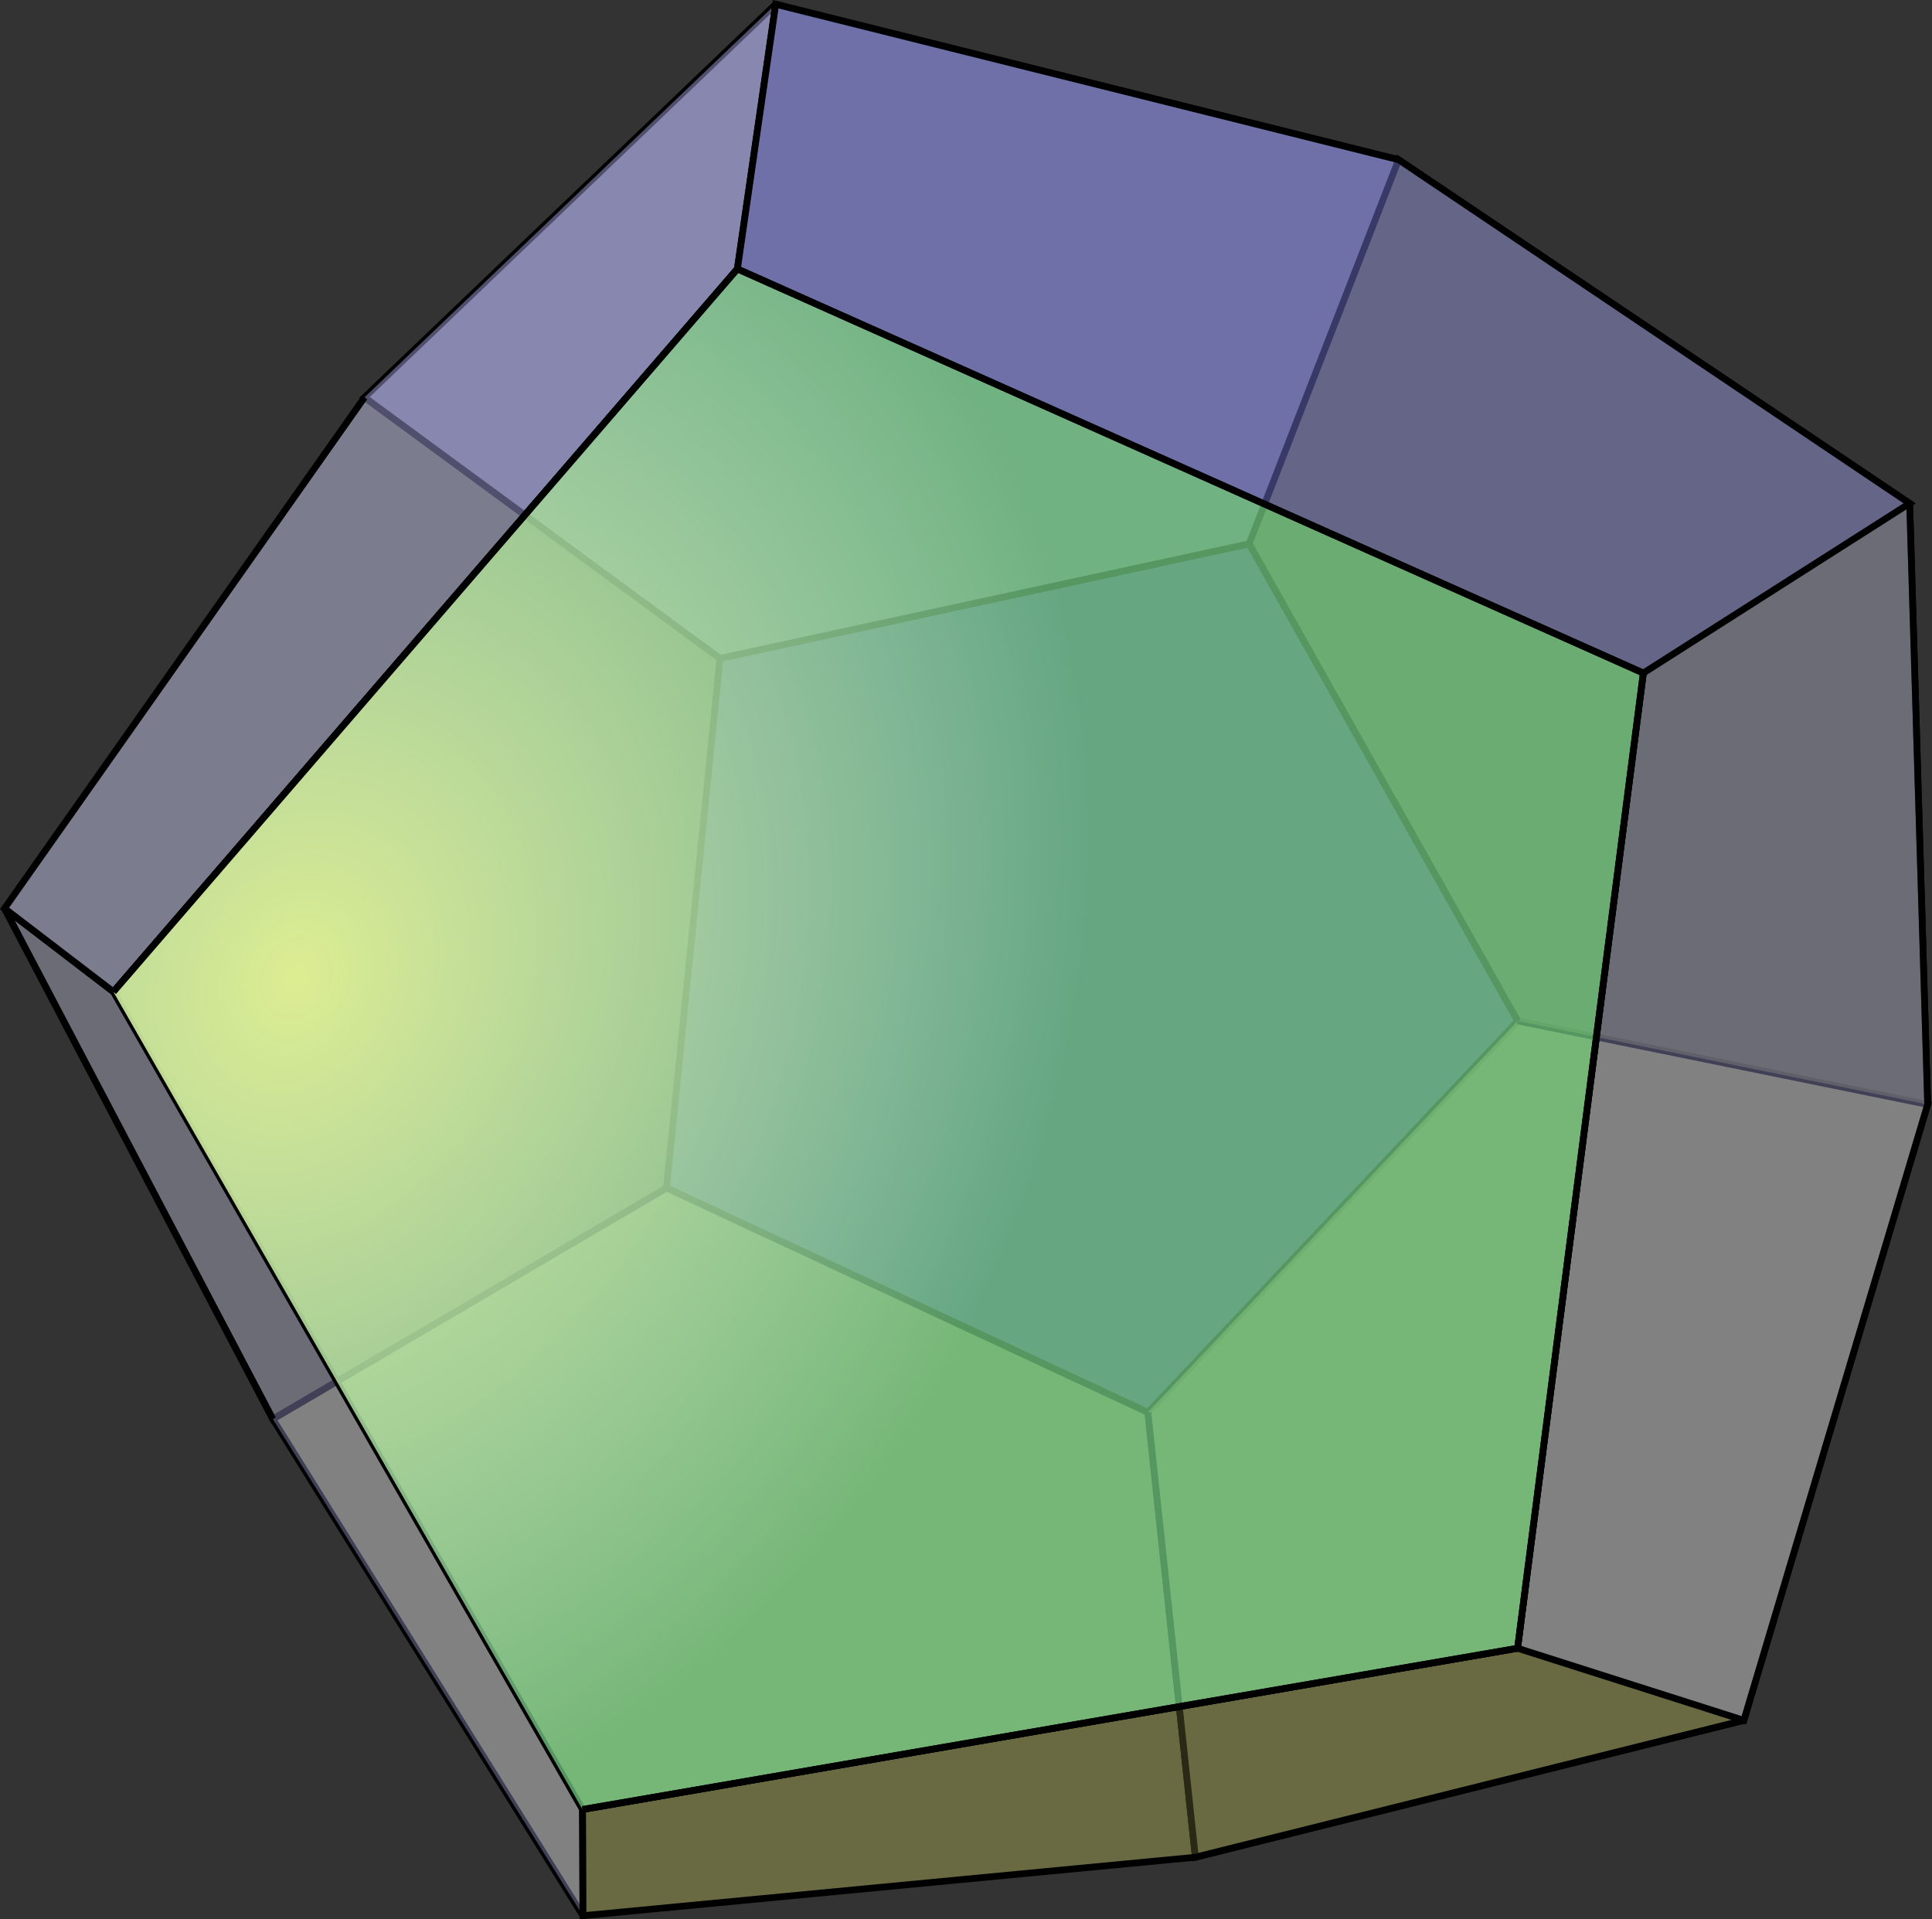 <?xml version="1.0" encoding="UTF-8" standalone="no"?>
<!-- Copyright 2017 mathsisfun.com -->

<svg
   xmlns:dc="http://purl.org/dc/elements/1.1/"
   xmlns:cc="http://creativecommons.org/ns#"
   xmlns:rdf="http://www.w3.org/1999/02/22-rdf-syntax-ns#"
   xmlns:svg="http://www.w3.org/2000/svg"
   xmlns="http://www.w3.org/2000/svg"
   xmlns:xlink="http://www.w3.org/1999/xlink"
   xmlns:sodipodi="http://sodipodi.sourceforge.net/DTD/sodipodi-0.dtd"
   xmlns:inkscape="http://www.inkscape.org/namespaces/inkscape"
   width="302"
   height="300"
   version="1.1"
   id="svg36"
   sodipodi:docname="Regular_Dodecahedron@MATH_is_FUN.svg"
   inkscape:version="0.92.3 (2405546, 2018-03-11)">
  <rect width="100%" height="100%" fill="#333333" stroke="none"/>
  <sodipodi:namedview
     pagecolor="#ffffff"
     bordercolor="#666666"
     borderopacity="1"
     objecttolerance="10"
     gridtolerance="10"
     guidetolerance="10"
     inkscape:pageopacity="0"
     inkscape:pageshadow="2"
     inkscape:window-width="1920"
     inkscape:window-height="1013"
     id="namedview38"
     showgrid="false"
     inkscape:zoom="256"
     inkscape:cx="300.86102"
     inkscape:cy="0.67596727"
     inkscape:window-x="-9"
     inkscape:window-y="-9"
     inkscape:window-maximized="1"
     inkscape:current-layer="svg36" />
  <defs
     id="defs8">
    <linearGradient
       id="id1">
      <stop
         offset="0"
         style="stop-color:#fcff9a; stop-opacity:0.78;"
         id="stop2" />
      <stop
         offset="1"
         style="stop-color:white; stop-opacity:0;"
         id="stop4" />
    </linearGradient>
    <radialGradient
       id="id2"
       r="114.34"
       fx="130.341"
       fy="225.07"
       cx="130.3"
       cy="225.1"
       gradientTransform="matrix(0.883,0.44,-0.537,1.079,125.436,-80.051)"
       xlink:href="#id1"
       gradientUnits="userSpaceOnUse" />
  </defs>
  <polyline
     points="182.79 172.62, 261.57 155.56, 301.55 226.59, 246.49 284.86, 174.82 251.45"
     transform="matrix(1.05,0,0,1.05,-79.388,-78.34)"
     style="fill:#5353d3;fill-opacity:0.5;stroke:#000000;stroke-width:1"
     id="polyline10" />
  <polyline
     points="253.56 351.08, 246.49 284.86, 174.82 251.45, 116.22 285.85, 162.39 359.78"
     transform="matrix(1.05,0,0,1.05,-79.388,-78.34)"
     style="fill:#d3d380;fill-opacity:0.5;stroke:#000000;stroke-width:1"
     id="polyline12" />
  <polyline
     points="76.281 209.84, 116.22 285.85, 174.82 251.45, 182.79 172.62, 129.87 133.76"
     transform="matrix(1.05,0,0,1.05,-79.388,-78.34)"
     style="fill:#808053;fill-opacity:0.5;stroke:#000000;stroke-width:1"
     id="polyline14" />
  <polyline
     points="246.49 284.86, 253.56 351.08, 335.22 330.70, 362.58 239.02, 301.55 226.59"
     transform="matrix(1.05,0,0,1.05,-79.388,-78.34)"
     style="fill:#d3d380;fill-opacity:0.5;stroke:#000000;stroke-width:1"
     id="polyline16" />
  <polyline
     points="261.57 155.56, 182.79 172.62, 129.87 133.76, 191.08 75.236, 283.82 98.384"
     transform="matrix(1.05,0,0,1.05,-79.388,-78.34)"
     style="fill:#adadd3;fill-opacity:0.5;stroke:#000000;stroke-width:1"
     id="polyline18" />
  <polyline
     points="362.58 239.02, 359.90 149.54, 283.82 98.384, 261.57 155.56, 301.55 226.59"
     transform="matrix(1.05,0,0,1.05,-79.388,-78.34)"
     style="fill:#808053;fill-opacity:0.5;stroke:#000000;stroke-width:1"
     id="polyline20" />
  <polyline
     points="116.22 285.85, 76.281 209.84, 92.492 222.25, 162.33 343.97, 162.39 359.78"
     transform="matrix(1.05,0,0,1.05,-79.388,-78.34)"
     style="fill:#8080ad;fill-opacity:0.5;stroke:#000000;stroke-width:1"
     id="polyline22" />
  <polyline
     points="301.53 319.97, 162.33 343.97, 162.39 359.78, 253.56 351.08, 335.22 330.70"
     transform="matrix(1.05,0,0,1.05,-79.388,-78.34)"
     style="fill:#53532d;fill-opacity:0.5;stroke:#000000;stroke-width:1"
     id="polyline24" />
  <polyline
     points="191.08 75.236, 185.38 114.64, 92.492 222.25, 76.281 209.84, 129.87 133.76"
     transform="matrix(1.05,0,0,1.05,-79.388,-78.34)"
     style="fill:#a0a0dd;fill-opacity:0.5;stroke:#000000;stroke-width:1"
     id="polyline26" />
  <polyline
     points="359.90 149.54, 362.58 239.02, 335.22 330.70, 301.53 319.97, 320.25 174.80"
     transform="matrix(1.05,0,0,1.05,-79.388,-78.34)"
     style="fill:#8080ad;fill-opacity:0.5;stroke:#000000;stroke-width:1"
     id="polyline28" />
  <polyline
     points="185.38 114.64, 191.08 75.236, 283.82 98.384, 359.90 149.54, 320.25 174.80"
     transform="matrix(1.05,0,0,1.05,-79.388,-78.34)"
     style="fill:#7373ce;fill-opacity:0.5;stroke:#000000;stroke-width:1"
     id="polyline30" />
  <polyline
     points="162.33 343.97, 301.53 319.97, 320.25 174.80, 185.38 114.64, 92.492 222.25"
     transform="matrix(1.05,0,0,1.05,-79.388,-78.34)"
     style="fill:#71c882;fill-opacity:0.75;stroke:#000000;stroke-width:1"
     id="polyline32" />
  <polyline
     points="162.33 343.97, 301.53 319.97, 320.25 174.80, 185.38 114.64, 92.492 222.25"
     transform="matrix(1.05,0,0,1.05,-79.388,-78.34)"
     style="fill:url(#id2);stroke:#000000;stroke-width:1"
     id="polyline34" />
</svg>
